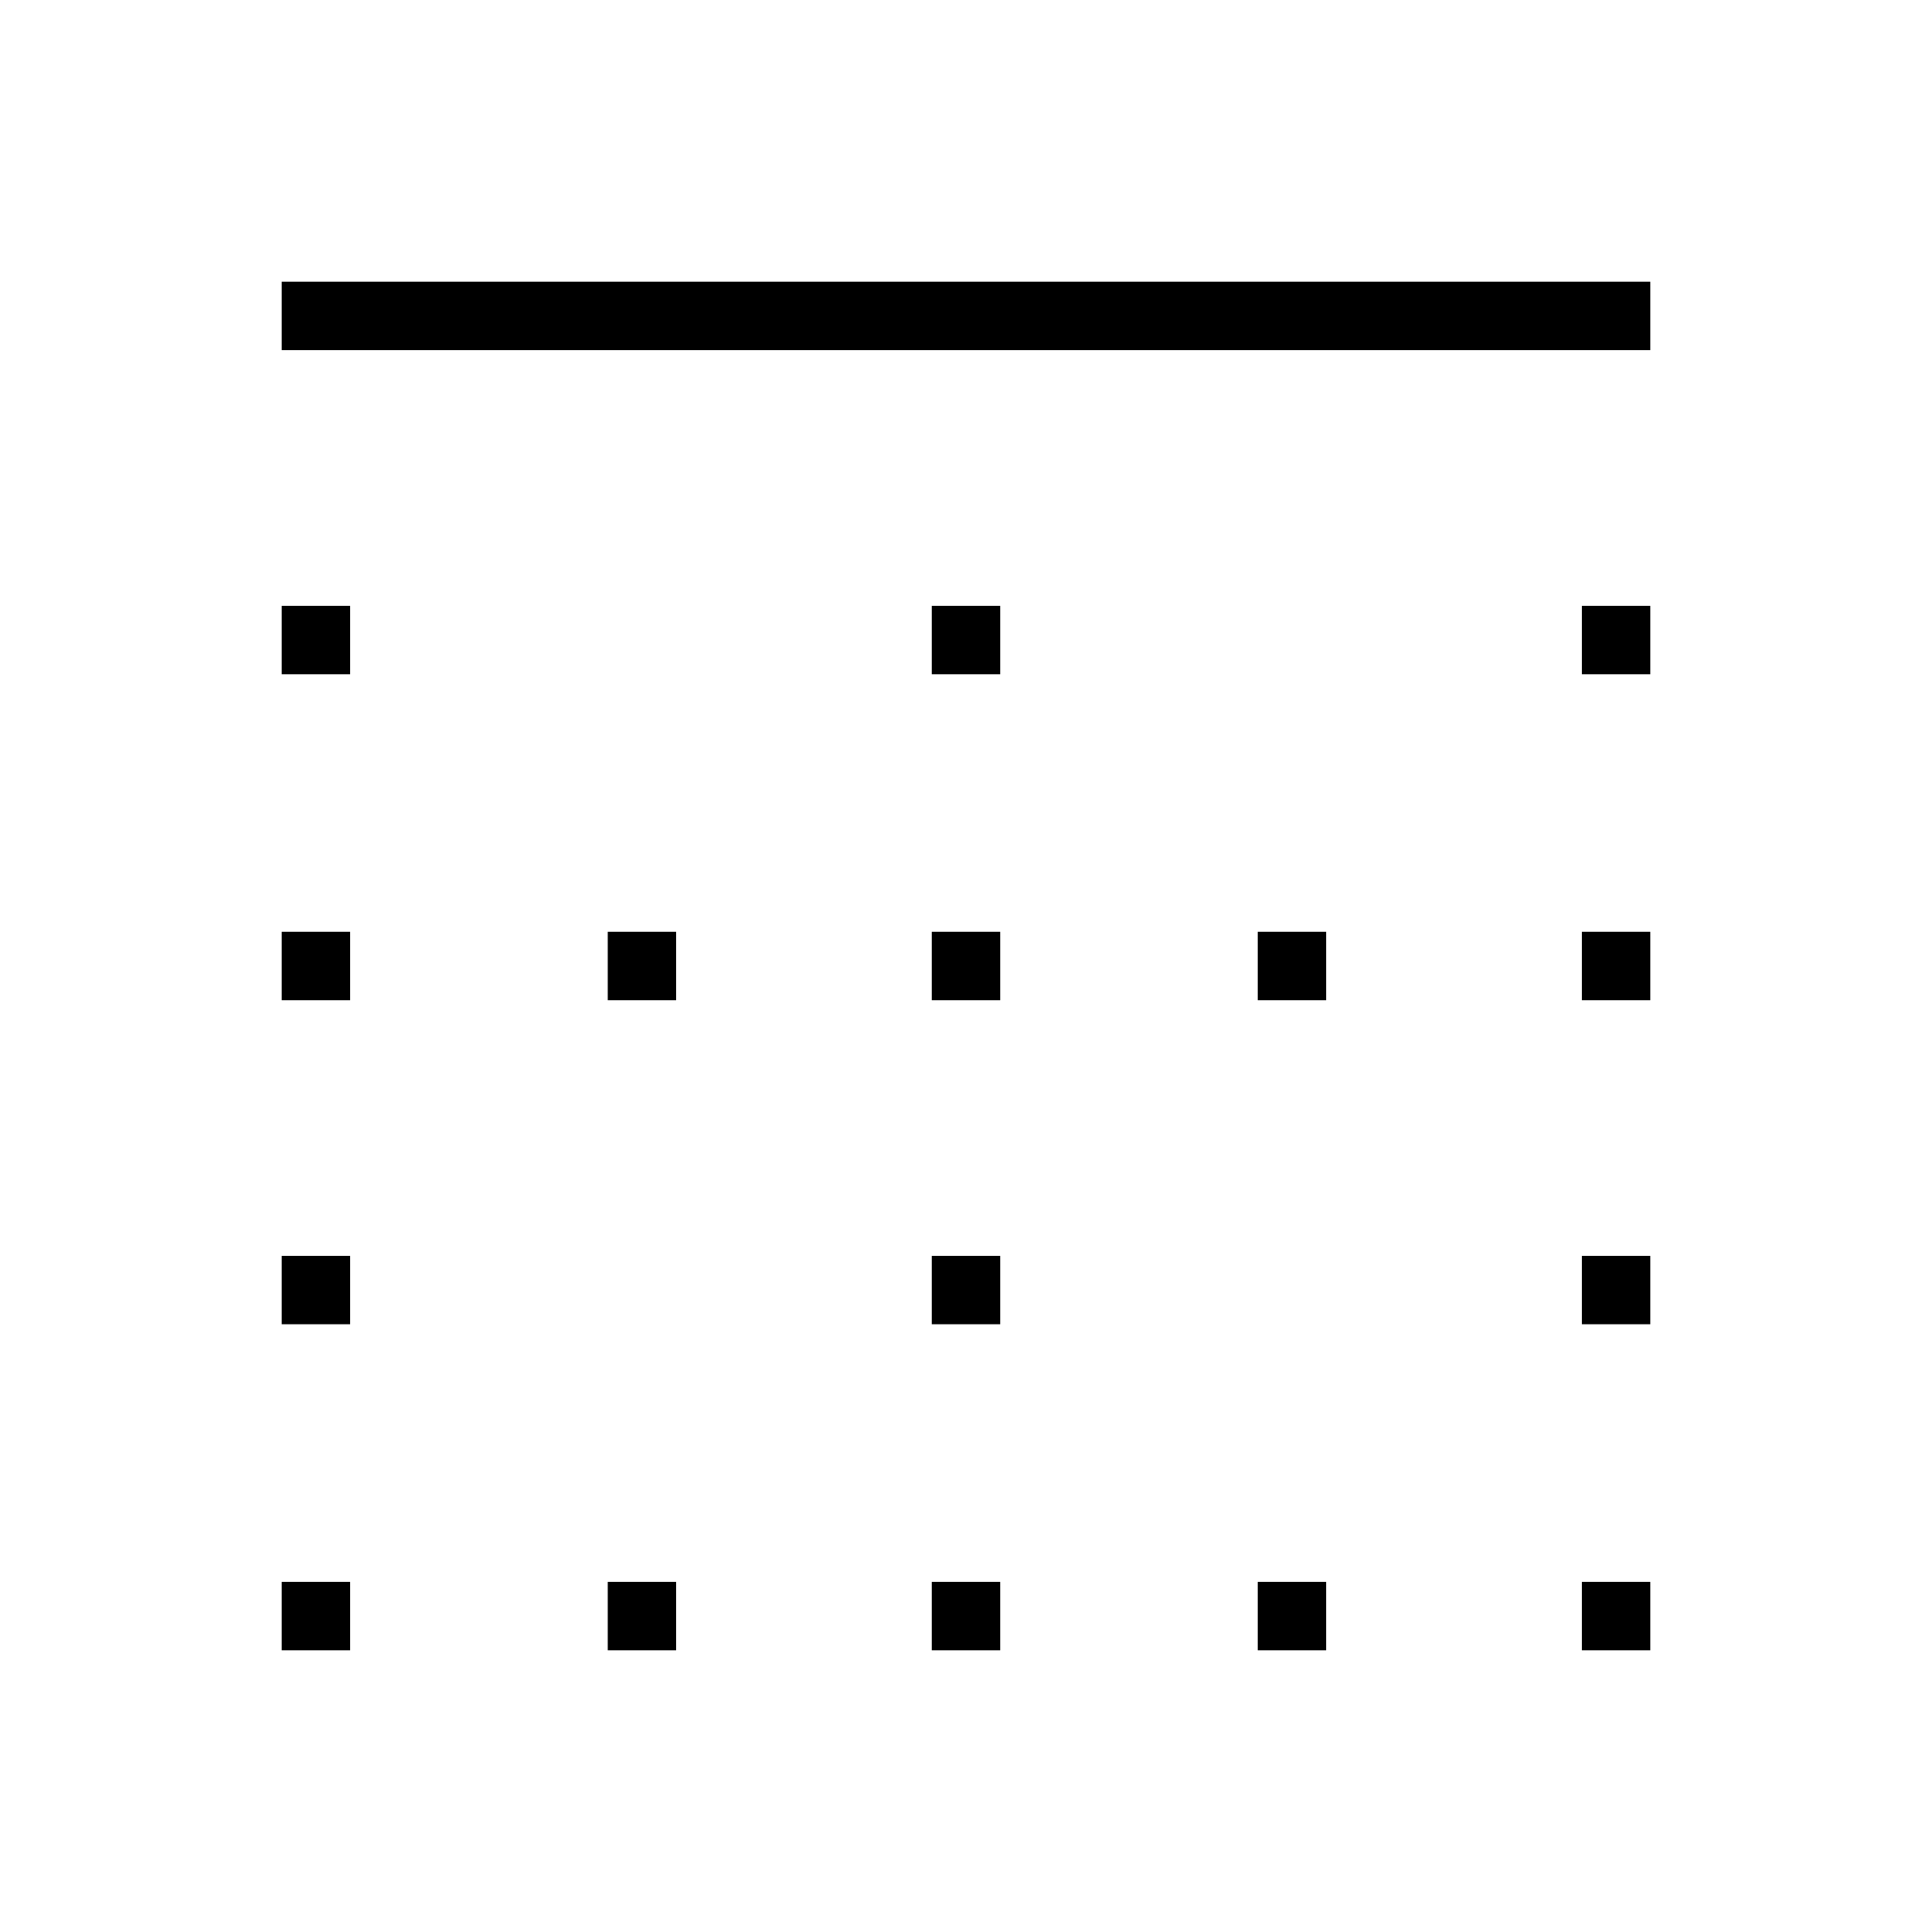 <svg xmlns="http://www.w3.org/2000/svg" height="48" width="48"><path d="M7 41v-1.7h1.7V41Zm0-8.1v-1.7h1.7v1.7Zm0-8.05v-1.7h1.7v1.7Zm0-8.1v-1.7h1.7v1.7ZM7 8.7V7h34v1.7ZM15.1 41v-1.7h1.7V41Zm0-16.15v-1.7h1.7v1.7ZM23.15 41v-1.7h1.7V41Zm0-8.1v-1.7h1.7v1.7Zm0-8.05v-1.7h1.7v1.7Zm0-8.1v-1.7h1.7v1.7ZM31.25 41v-1.7h1.7V41Zm0-16.15v-1.7h1.7v1.7ZM39.3 41v-1.7H41V41Zm0-8.1v-1.7H41v1.7Zm0-8.05v-1.7H41v1.7Zm0-8.1v-1.7H41v1.7Z"/></svg>